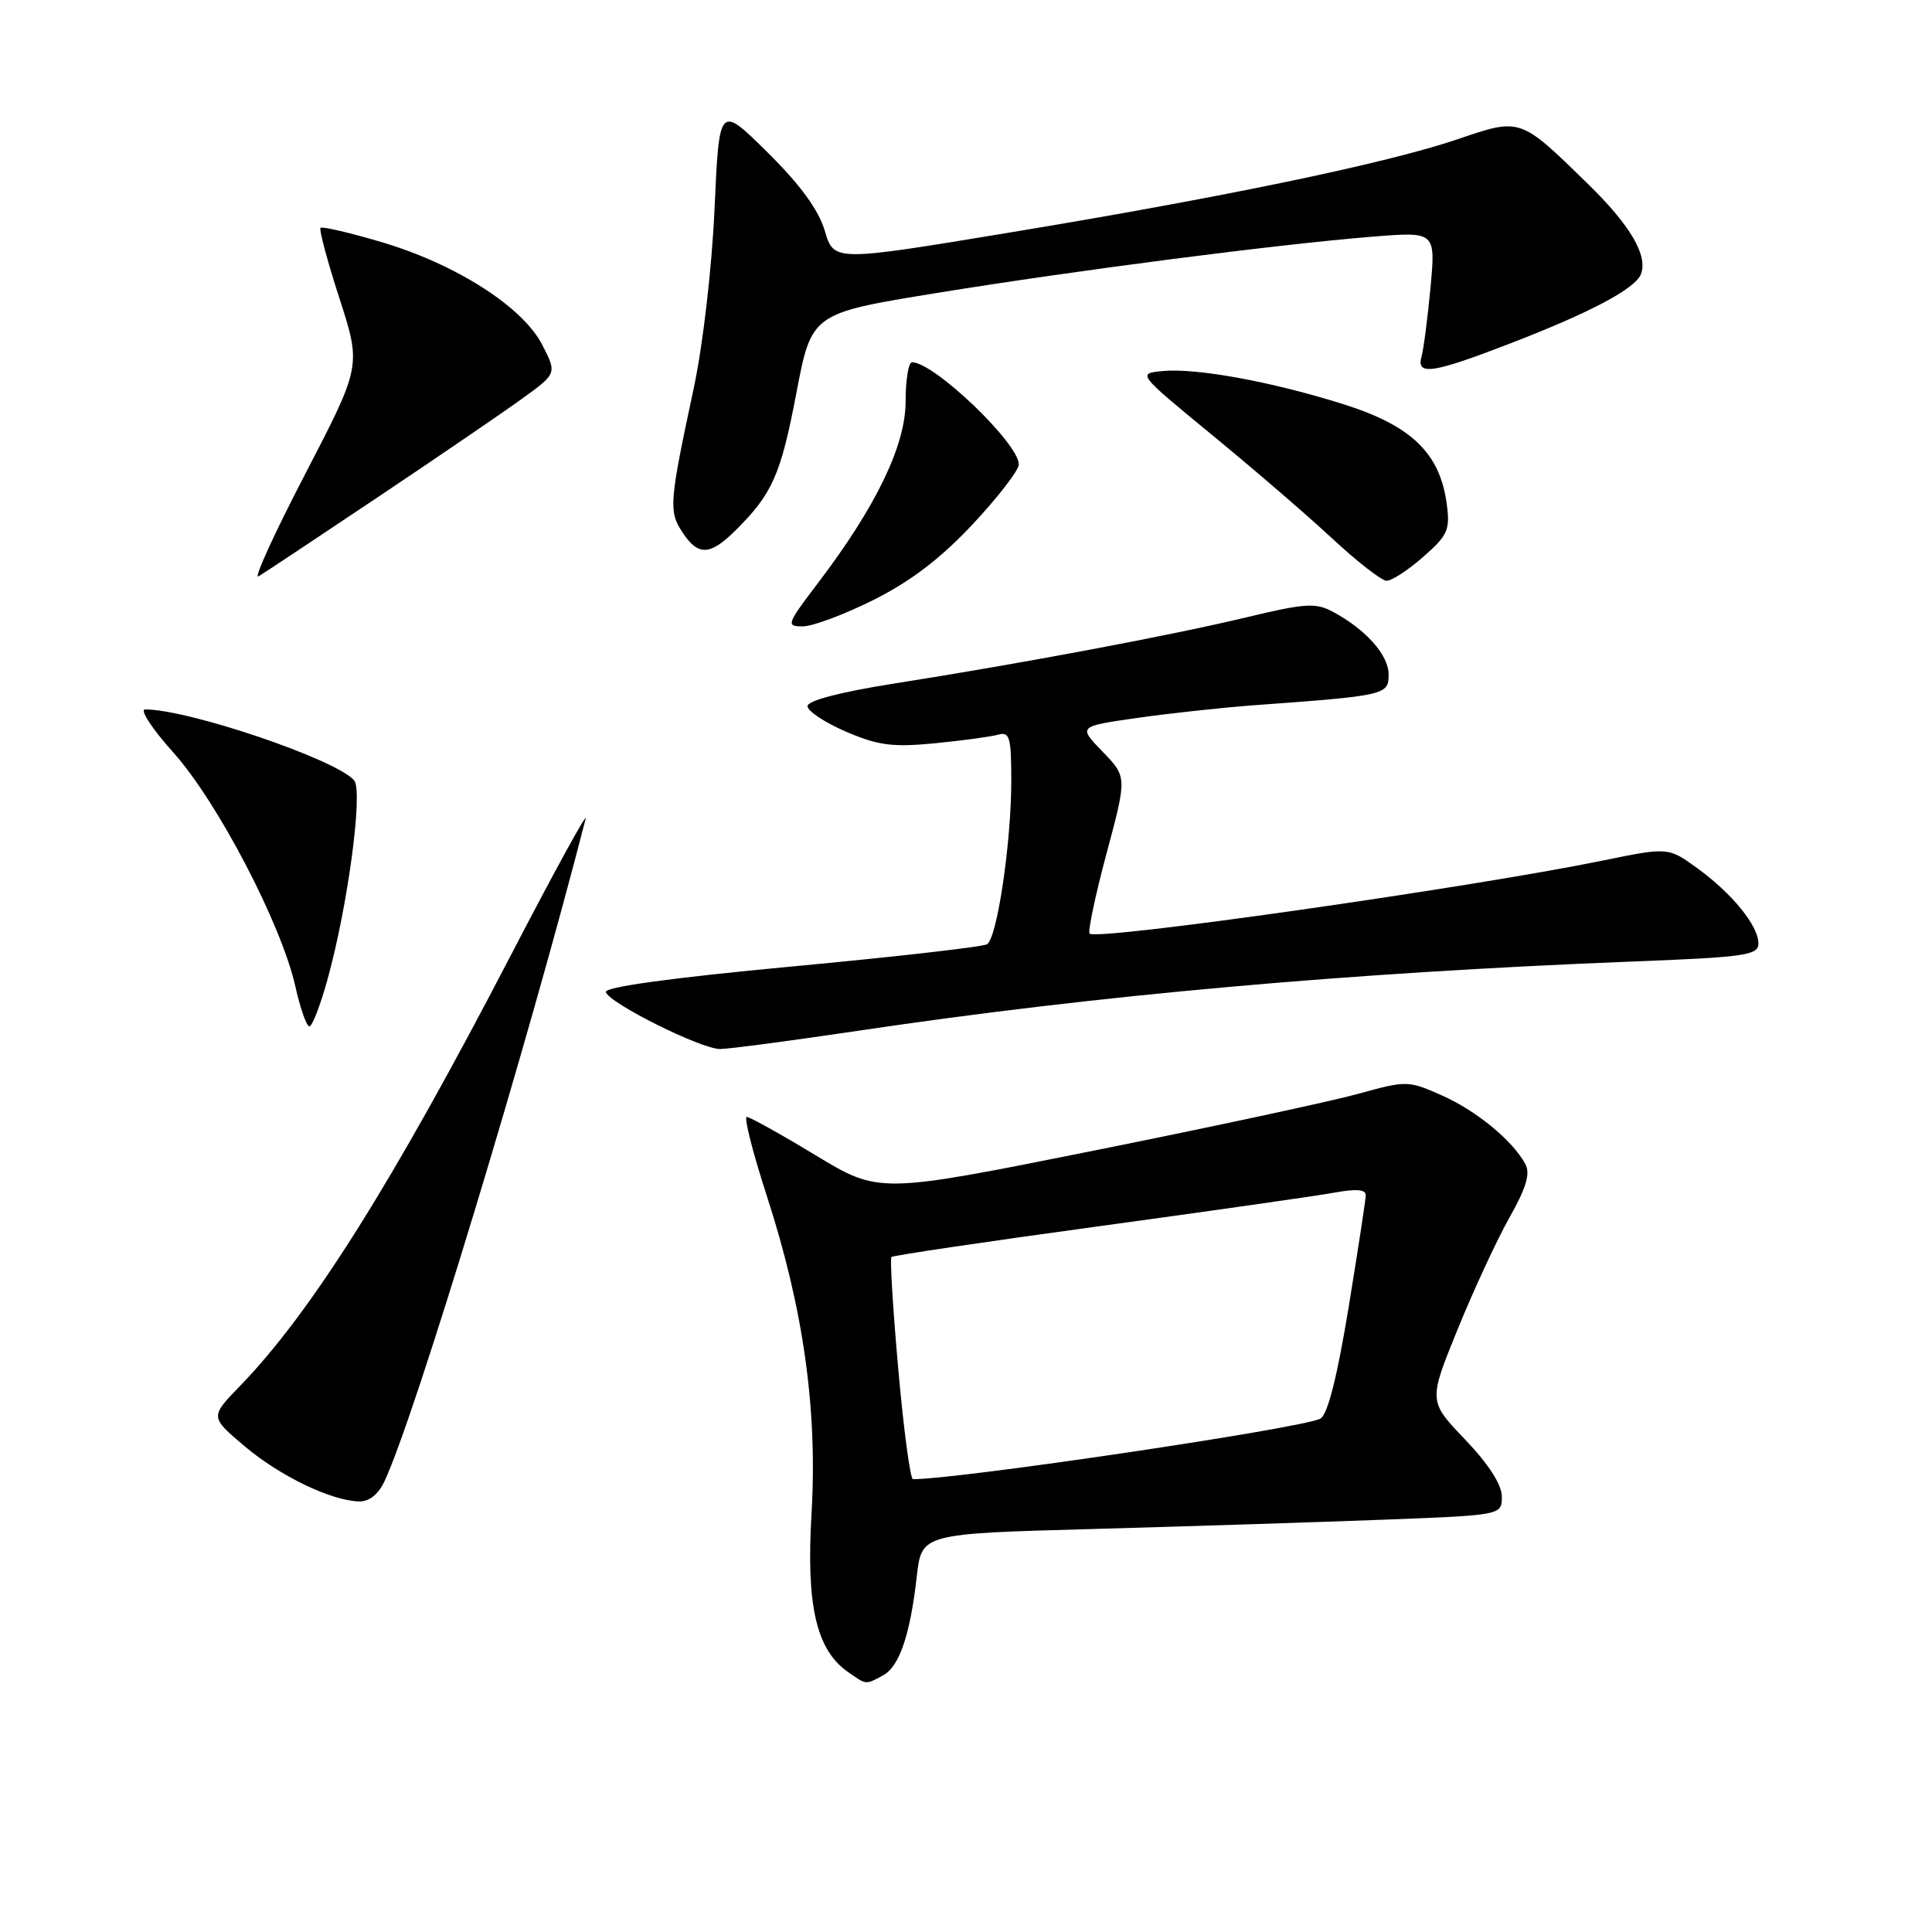 <?xml version="1.0" encoding="UTF-8" standalone="no"?>
<!DOCTYPE svg PUBLIC "-//W3C//DTD SVG 1.1//EN" "http://www.w3.org/Graphics/SVG/1.1/DTD/svg11.dtd" >
<svg xmlns="http://www.w3.org/2000/svg" xmlns:xlink="http://www.w3.org/1999/xlink" version="1.1" viewBox="0 0 256 256">
 <g >
 <path fill="currentColor"
d=" M 116.99 222.01 C 119.17 220.84 120.60 216.66 121.48 208.86 C 122.12 203.22 122.12 203.22 144.81 202.60 C 157.29 202.25 174.59 201.70 183.25 201.37 C 199.00 200.77 199.00 200.77 199.00 198.31 C 199.00 196.73 197.26 194.02 194.14 190.75 C 189.27 185.66 189.27 185.66 193.14 176.15 C 195.27 170.92 198.37 164.24 200.03 161.30 C 202.25 157.36 202.80 155.50 202.11 154.23 C 200.42 151.11 195.58 147.14 191.00 145.12 C 186.59 143.17 186.36 143.17 180.00 144.93 C 176.42 145.92 160.67 149.31 145.00 152.45 C 116.50 158.17 116.50 158.17 108.09 153.09 C 103.47 150.29 99.35 148.00 98.95 148.00 C 98.54 148.00 99.76 152.77 101.65 158.60 C 106.47 173.47 108.34 186.81 107.53 200.58 C 106.81 212.74 108.16 218.60 112.34 221.53 C 114.84 223.28 114.65 223.26 116.99 222.01 Z  M 50.96 196.25 C 55.01 187.58 69.89 138.53 77.60 108.50 C 77.88 107.40 73.44 115.50 67.73 126.50 C 52.04 156.72 41.25 173.89 31.82 183.63 C 27.82 187.75 27.82 187.75 32.41 191.63 C 37.10 195.59 43.86 198.85 47.59 198.95 C 48.92 198.98 50.14 198.00 50.96 196.25 Z  M 114.00 136.54 C 145.61 131.84 178.72 128.89 216.25 127.41 C 231.26 126.83 233.00 126.58 233.00 125.01 C 233.00 122.67 229.52 118.39 224.87 115.02 C 221.04 112.25 221.04 112.25 212.27 114.05 C 194.65 117.65 145.34 124.67 144.38 123.71 C 144.12 123.45 145.13 118.67 146.62 113.09 C 149.34 102.95 149.34 102.95 146.10 99.60 C 142.85 96.25 142.85 96.25 150.68 95.13 C 154.98 94.52 161.88 93.77 166.00 93.46 C 183.64 92.18 184.00 92.09 184.00 89.38 C 184.00 86.79 180.98 83.40 176.59 81.05 C 174.34 79.84 172.90 79.94 165.15 81.80 C 155.30 84.17 135.42 87.91 118.25 90.61 C 111.26 91.72 107.00 92.84 107.00 93.57 C 107.00 94.22 109.29 95.74 112.10 96.95 C 116.37 98.78 118.27 99.03 123.85 98.49 C 127.51 98.13 131.29 97.62 132.25 97.35 C 133.79 96.92 134.00 97.66 134.00 103.49 C 134.00 111.64 132.13 124.28 130.79 125.12 C 130.25 125.46 118.60 126.79 104.89 128.07 C 89.01 129.56 80.08 130.79 80.27 131.45 C 80.71 132.93 92.88 139.00 95.41 139.00 C 96.56 139.00 104.92 137.89 114.00 136.54 Z  M 43.38 129.84 C 46.08 120.13 48.13 104.86 46.93 103.41 C 44.65 100.67 25.02 94.00 19.23 94.00 C 18.47 94.00 20.16 96.59 23.00 99.75 C 28.83 106.26 37.29 122.48 39.13 130.68 C 39.78 133.61 40.62 136.00 41.00 136.00 C 41.37 136.00 42.44 133.23 43.38 129.84 Z  M 115.77 79.48 C 120.70 77.01 124.64 74.00 128.91 69.44 C 132.26 65.86 135.00 62.30 135.00 61.54 C 135.00 58.75 123.77 48.00 120.85 48.00 C 120.38 48.00 120.00 50.33 120.00 53.17 C 120.00 59.02 116.09 67.12 108.39 77.25 C 104.23 82.72 104.13 83.00 106.37 83.00 C 107.67 83.00 111.90 81.42 115.77 79.48 Z  M 50.00 65.92 C 57.98 60.58 66.59 54.70 69.15 52.85 C 73.80 49.49 73.80 49.49 71.85 45.69 C 69.26 40.66 60.44 35.01 50.56 32.08 C 46.33 30.83 42.69 29.98 42.47 30.19 C 42.26 30.41 43.38 34.62 44.98 39.54 C 47.87 48.50 47.87 48.50 40.44 62.81 C 36.35 70.67 33.57 76.78 34.25 76.37 C 34.94 75.97 42.02 71.26 50.00 65.92 Z  M 188.57 73.80 C 191.85 70.93 192.16 70.22 191.70 66.77 C 190.80 60.05 187.03 56.41 178.07 53.58 C 168.55 50.57 158.50 48.73 154.01 49.17 C 150.71 49.50 150.71 49.50 160.60 57.63 C 166.05 62.10 173.20 68.26 176.50 71.33 C 179.80 74.40 183.05 76.93 183.72 76.95 C 184.38 76.98 186.57 75.56 188.57 73.80 Z  M 97.49 70.25 C 102.34 65.43 103.46 62.91 105.52 52.10 C 107.54 41.52 107.54 41.52 124.02 38.84 C 142.58 35.82 169.32 32.37 181.87 31.36 C 190.23 30.69 190.23 30.69 189.55 38.10 C 189.17 42.17 188.63 46.29 188.36 47.25 C 187.64 49.81 189.82 49.49 200.18 45.48 C 210.74 41.41 216.69 38.25 217.43 36.33 C 218.38 33.86 216.03 29.86 210.42 24.38 C 201.38 15.55 201.52 15.60 193.17 18.44 C 183.84 21.62 162.18 26.13 133.50 30.86 C 110.50 34.66 110.50 34.66 109.29 30.58 C 108.46 27.80 106.04 24.48 101.69 20.18 C 95.30 13.86 95.30 13.86 94.68 27.68 C 94.32 35.59 93.14 45.78 91.91 51.50 C 88.68 66.60 88.59 67.73 90.41 70.51 C 92.51 73.71 94.07 73.65 97.49 70.25 Z  M 119.03 181.47 C 118.32 173.47 117.91 166.76 118.12 166.56 C 118.33 166.35 130.65 164.53 145.50 162.50 C 160.35 160.47 174.41 158.47 176.75 158.04 C 179.69 157.50 180.99 157.60 180.97 158.38 C 180.96 159.00 179.92 165.73 178.68 173.35 C 177.16 182.56 175.92 187.46 174.95 187.98 C 172.61 189.24 127.14 196.00 120.97 196.00 C 120.62 196.00 119.74 189.46 119.03 181.47 Z "/>
</g>
</svg>